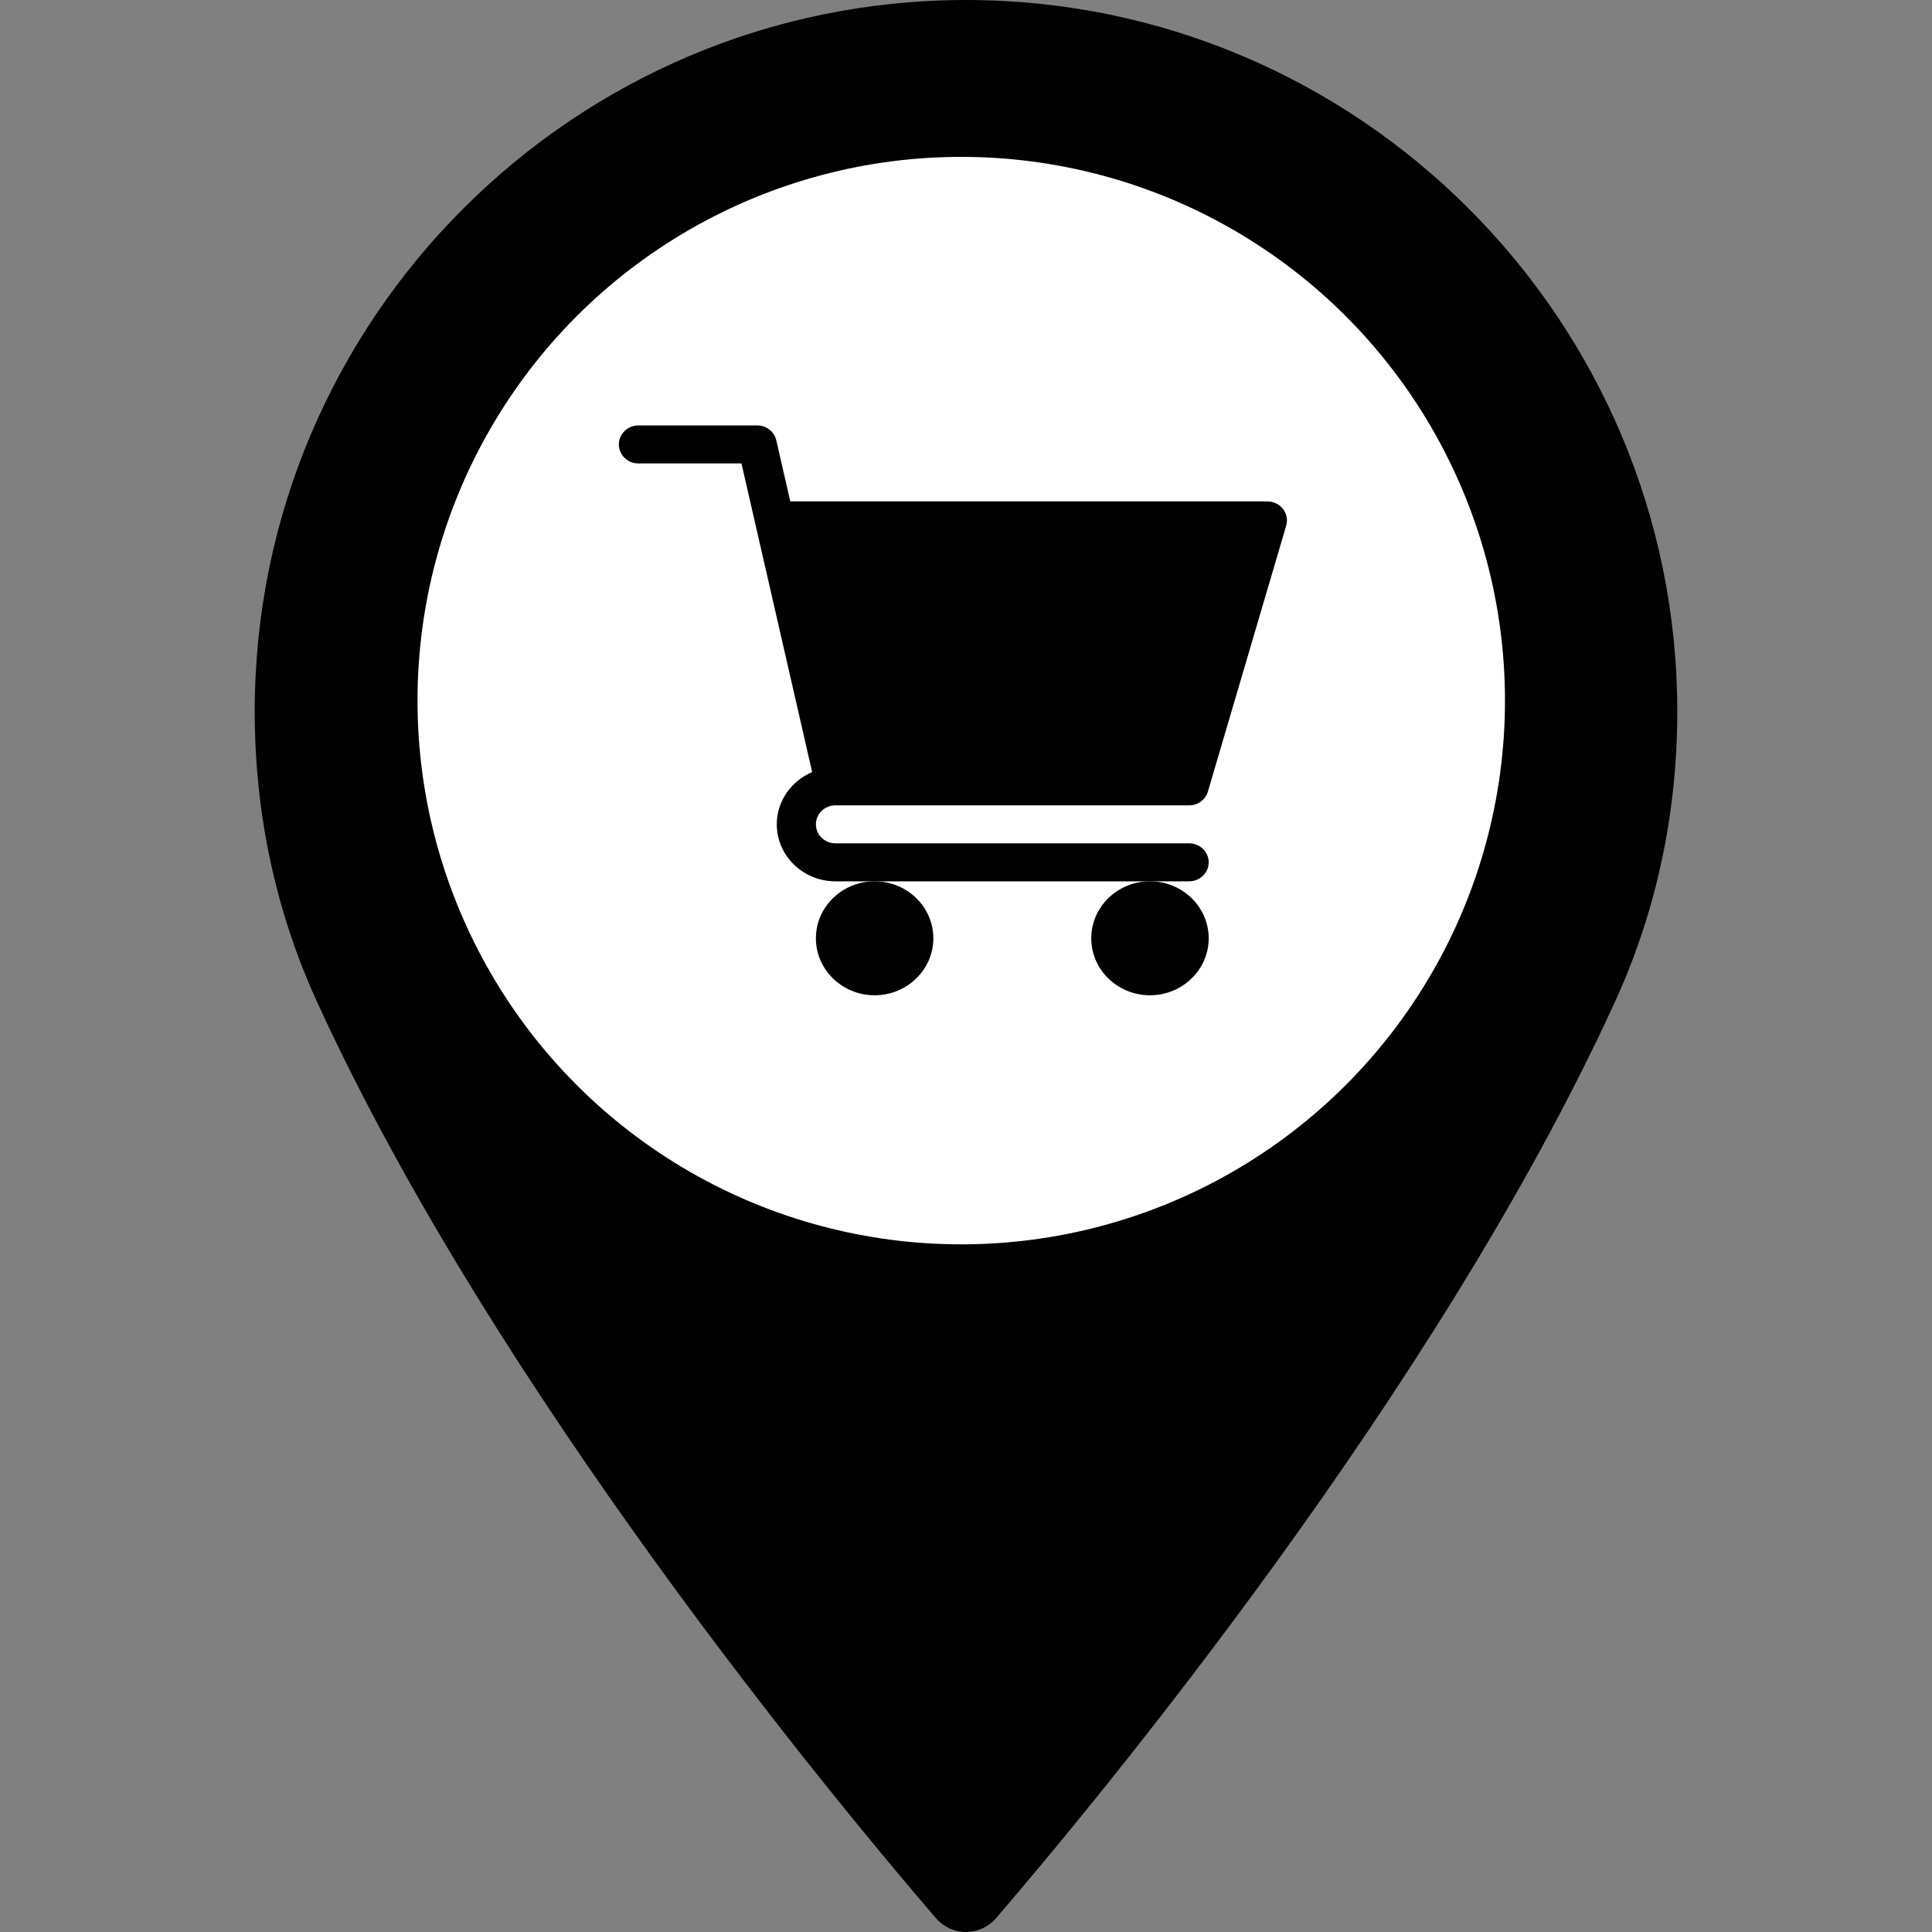 <?xml version="1.0" encoding="UTF-8" standalone="no"?>
<!-- Generator: Adobe Illustrator 16.0.0, SVG Export Plug-In . SVG Version: 6.00 Build 0)  -->

<svg
   xmlns:dc="http://purl.org/dc/elements/1.1/"
   xmlns:cc="http://creativecommons.org/ns#"
   xmlns:rdf="http://www.w3.org/1999/02/22-rdf-syntax-ns#"
   xmlns:svg="http://www.w3.org/2000/svg"
   xmlns="http://www.w3.org/2000/svg"
   xmlns:sodipodi="http://sodipodi.sourceforge.net/DTD/sodipodi-0.dtd"
   xmlns:inkscape="http://www.inkscape.org/namespaces/inkscape"
   version="1.1"
   id="Capa_1"
   x="0px"
   y="0px"
   width="97.713px"
   height="97.713px"
   viewBox="0 0 97.713 97.713"
   style="enable-background:new 0 0 97.713 97.713;"
   xml:space="preserve"
   sodipodi:docname="minimarket_icon.svg"
   inkscape:version="0.92.4 (5da689c313, 2019-01-14)"><rect x="0" y="0" width="97.713" height="97.713" fill="#808080" stroke="none"/><defs
   id="defs3885" /><sodipodi:namedview
   pagecolor="#ffffff"
   bordercolor="#666666"
   borderopacity="1"
   objecttolerance="10"
   gridtolerance="10"
   guidetolerance="10"
   inkscape:pageopacity="0"
   inkscape:pageshadow="2"
   inkscape:window-width="2160"
   inkscape:window-height="1346"
   id="namedview3883"
   showgrid="false"
   inkscape:zoom="2.4152365"
   inkscape:cx="48.856499"
   inkscape:cy="-103.16656"
   inkscape:window-x="-11"
   inkscape:window-y="-11"
   inkscape:window-maximized="1"
   inkscape:current-layer="Capa_1" />
<g
   id="g3850">
	<path
   d="M48.855,0C29.021,0,12.883,16.138,12.883,35.974c0,5.174,1.059,10.114,3.146,14.684   c8.994,19.681,26.238,40.46,31.31,46.359c0.38,0.441,0.934,0.695,1.517,0.695s1.137-0.254,1.517-0.695   c5.07-5.898,22.314-26.676,31.311-46.359c2.088-4.57,3.146-9.51,3.146-14.684C84.828,16.138,68.69,0,48.855,0z M48.855,54.659   c-10.303,0-18.686-8.383-18.686-18.686c0-10.304,8.383-18.687,18.686-18.687s18.686,8.383,18.686,18.687   C67.542,46.276,59.159,54.659,48.855,54.659z"
   id="path3848" />
</g>
<g
   id="g3852">
</g>
<g
   id="g3854">
</g>
<g
   id="g3856">
</g>
<g
   id="g3858">
</g>
<g
   id="g3860">
</g>
<g
   id="g3862">
</g>
<g
   id="g3864">
</g>
<g
   id="g3866">
</g>
<g
   id="g3868">
</g>
<g
   id="g3870">
</g>
<g
   id="g3872">
</g>
<g
   id="g3874">
</g>
<g
   id="g3876">
</g>
<g
   id="g3878">
</g>
<g
   id="g3880">
</g>
<circle
   style="fill:#ffffff;stroke-width:1.084"
   id="path4027"
   cx="48.616"
   cy="35.434"
   r="27.5" /><path
   style="stroke-width:0.065"
   inkscape:connector-curvature="0"
   d="m 42.255,40.731 h 17.885 c 0.443,0 0.831,-0.284 0.951,-0.697 L 65.051,26.584 c 0.085,-0.29 0.027,-0.601 -0.161,-0.842 C 64.703,25.501 64.411,25.359 64.1,25.359 H 39.97 l -0.708,-3.09 C 39.162,21.829 38.76,21.517 38.296,21.517 h -6.006 c -0.547,0 -0.99,0.43 -0.99,0.961 0,0.531 0.443,0.961 0.99,0.961 h 5.211 l 3.575,15.611 c -1.052,0.444 -1.79,1.46 -1.79,2.642 0,1.589 1.332,2.882 2.97,2.882 h 17.885 c 0.547,0 0.99,-0.43 0.99,-0.961 0,-0.531 -0.443,-0.961 -0.99,-0.961 H 42.255 c -0.545,0 -0.99,-0.431 -0.99,-0.961 0,-0.53 0.445,-0.961 0.99,-0.961 z m 0,0"
   id="path4413" /><path
   style="stroke-width:0.065"
   inkscape:connector-curvature="0"
   d="m 41.265,47.455 c 0,1.589 1.332,2.882 2.97,2.882 1.637,0 2.97,-1.293 2.97,-2.882 0,-1.589 -1.332,-2.882 -2.97,-2.882 -1.638,0 -2.97,1.293 -2.97,2.882 z m 0,0"
   id="path4415" /><path
   style="stroke-width:0.065"
   inkscape:connector-curvature="0"
   d="m 55.191,47.455 c 0,1.589 1.332,2.882 2.97,2.882 1.638,0 2.97,-1.293 2.97,-2.882 0,-1.589 -1.332,-2.882 -2.97,-2.882 -1.637,0 -2.97,1.293 -2.97,2.882 z m 0,0"
   id="path4417" /></svg>